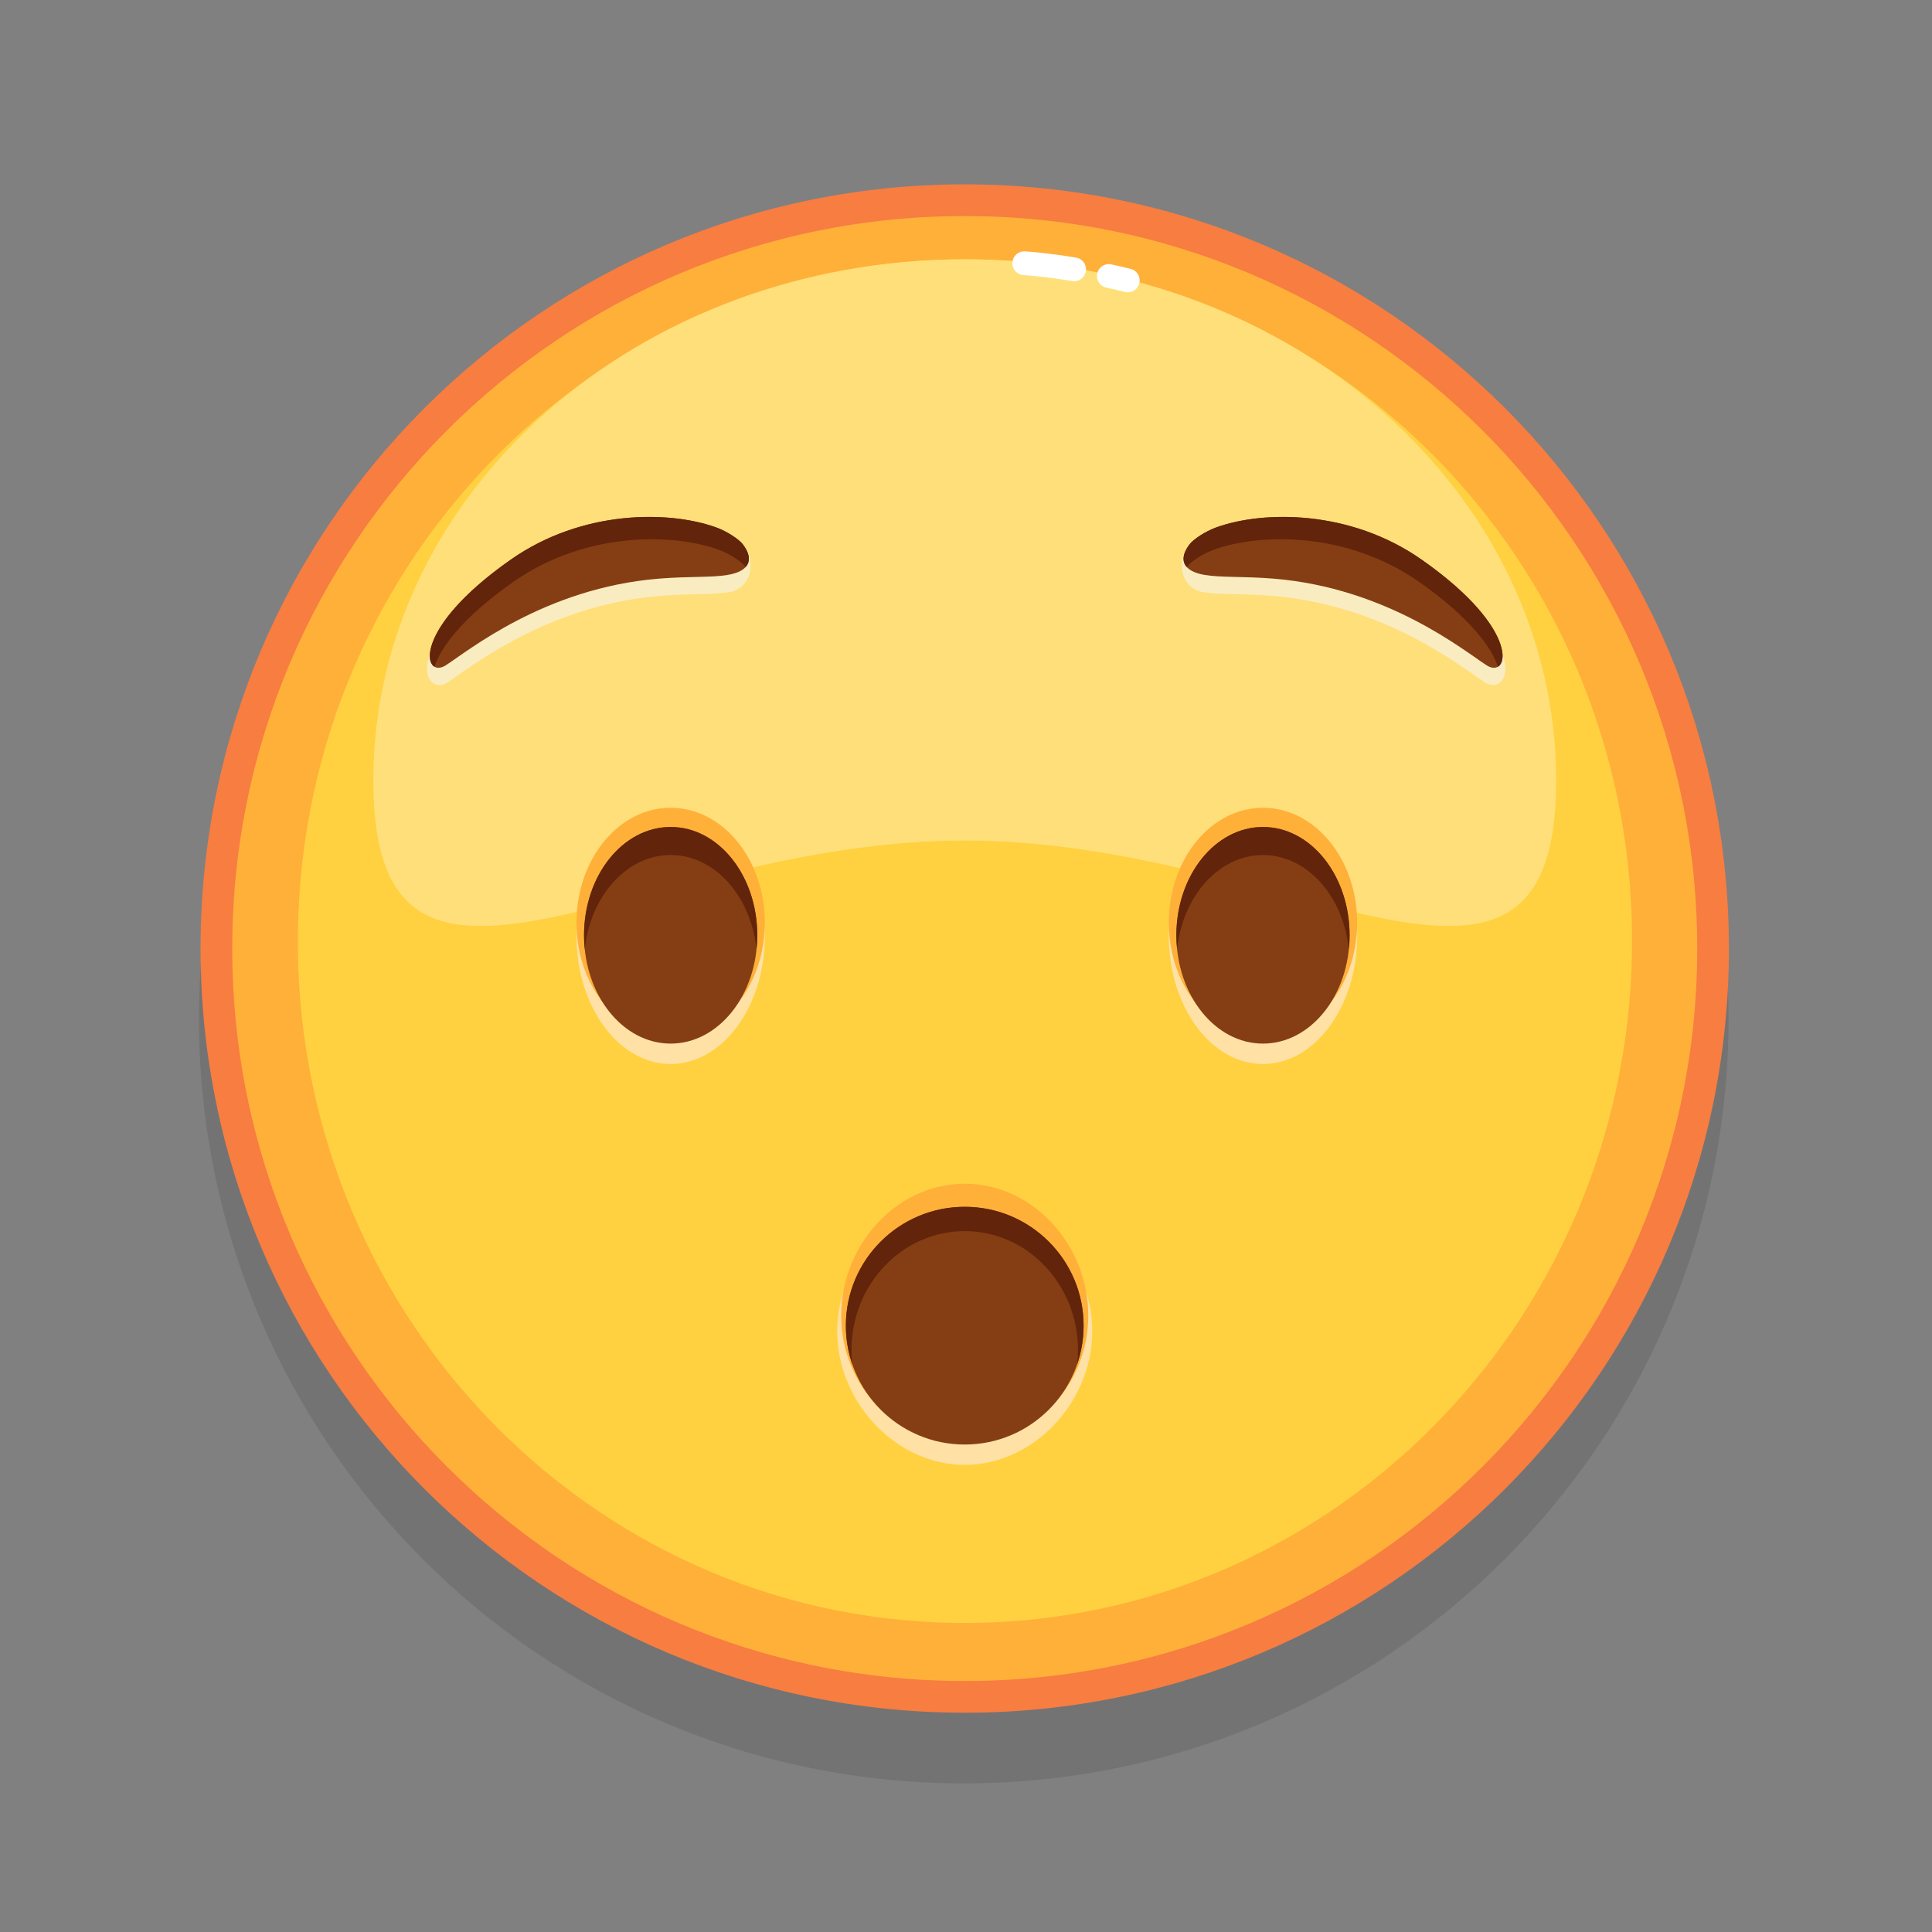 <svg xmlns="http://www.w3.org/2000/svg" viewBox="0 0 512 512" width="512" height="512" style="width: 100%; height: 100%; transform: translate3d(0,0,0);" preserveAspectRatio="xMidYMid meet"><rect x="0" y="0" width="512" height="512" fill="#808080" stroke="none"/><defs><clipPath id="__lottie_element_24451"><rect width="512" height="512" x="0" y="0"></rect></clipPath></defs><g clip-path="url(#__lottie_element_24451)"><g style="display: block;" transform="matrix(1.05,0,0,1.05,36.345,32.052)" opacity="1"><g opacity="0.1" transform="matrix(1,0,0,1,208.631,226.564)"><path fill="rgb(0,0,0)" fill-opacity="1" d=" M193.021,-0.001 C193.021,106.603 106.603,193.022 0.001,193.022 C-106.603,193.022 -193.021,106.603 -193.021,-0.001 C-193.021,-106.604 -106.603,-193.021 0.001,-193.021 C106.603,-193.021 193.021,-106.604 193.021,-0.001z"></path></g><g opacity="1" transform="matrix(1,0,0,1,208.875,208.875)"><path fill="rgb(255,176,57)" fill-opacity="1" d=" M188.875,0 C188.875,104.313 104.312,188.875 0,188.875 C-104.313,188.875 -188.875,104.313 -188.875,0 C-188.875,-104.313 -104.313,-188.875 0,-188.875 C104.312,-188.875 188.875,-104.313 188.875,0z"></path></g><g opacity="1" transform="matrix(1,0,0,1,208.875,208.875)"><path stroke-linecap="butt" stroke-linejoin="miter" fill-opacity="0" stroke-miterlimit="10" stroke="rgb(247,125,65)" stroke-opacity="1" stroke-width="8" d=" M188.875,0 C188.875,104.313 104.312,188.875 0,188.875 C-104.313,188.875 -188.875,104.313 -188.875,0 C-188.875,-104.313 -104.313,-188.875 0,-188.875 C104.312,-188.875 188.875,-104.313 188.875,0z"></path></g><g opacity="1" transform="matrix(1,0,0,1,208.93,207.007)"><path fill="rgb(255,209,64)" fill-opacity="1" d=" M168.352,2.581 C166.895,97.609 90.341,173.49 -2.637,172.065 C-95.615,170.639 -169.808,92.449 -168.351,-2.58 C-166.895,-97.608 -90.34,-173.489 2.637,-172.064 C95.616,-170.639 169.808,-92.448 168.352,2.581z"></path></g><g opacity="1" transform="matrix(1,0,0,1,208.875,119.056)"><path fill="rgb(255,223,121)" fill-opacity="1" d=" M149.268,47.39 C149.268,120.033 82.438,62.569 0,62.569 C-82.438,62.569 -149.267,120.033 -149.267,47.39 C-149.267,-25.254 -82.438,-84.142 0,-84.142 C82.438,-84.142 149.268,-25.254 149.268,47.39z"></path></g><g opacity="1" transform="matrix(1,0,0,1,247.636,39.688)"><path stroke-linecap="round" stroke-linejoin="round" fill-opacity="0" stroke="rgb(255,255,255)" stroke-opacity="1" stroke-width="6" d=" M-2.389,-0.555 C-0.851,-0.22 0.745,0.15 2.389,0.555"></path></g><g opacity="1" transform="matrix(1,0,0,1,230.188,36.683)"><path stroke-linecap="round" stroke-linejoin="round" fill-opacity="0" stroke="rgb(255,255,255)" stroke-opacity="1" stroke-width="6" d=" M-6.295,-0.769 C-6.295,-0.769 -1.429,-0.509 6.295,0.769"></path></g></g><g style="display: block;" transform="matrix(1.05,0,0,1.05,221.61,313.439)" opacity="1"><g opacity="1" transform="matrix(1,0,0,1,32.431,37.951)"><path fill="rgb(255,225,166)" fill-opacity="1" d=" M32.181,-0.5 C32.181,17.591 17.221,33.256 0,33.256 C-17.22,33.256 -32.181,17.591 -32.181,-0.5 C-32.181,-18.59 -17.22,-33.256 0,-33.256 C17.221,-33.256 32.181,-18.59 32.181,-0.5z"></path></g><g opacity="1" transform="matrix(1,0,0,1,32.431,33.013)"><path fill="rgb(255,176,57)" fill-opacity="1" d=" M31.181,0.501 C31.181,18.319 17.221,32.764 0,32.764 C-17.22,32.764 -31.181,18.319 -31.181,0.501 C-31.181,-17.318 -17.22,-32.764 0,-32.764 C17.221,-32.764 31.181,-17.318 31.181,0.501z"></path></g><g opacity="1" transform="matrix(1,0,0,1,32.431,36.073)"><path fill="rgb(133,62,19)" fill-opacity="1" d=" M30,0 C30,16.568 16.568,30 -0.001,30 C-16.568,30 -30,16.568 -30,0 C-30,-16.568 -16.568,-30 -0.001,-30 C16.568,-30 30,-16.568 30,0z"></path></g><g opacity="1" transform="matrix(1,0,0,1,32.433,25.951)"><path fill="rgb(98,36,11)" fill-opacity="1" d=" M28.375,19.876 C28.514,18.691 28.581,17.486 28.581,16.267 C28.581,-0.303 15.781,-13.738 -0.003,-13.738 C-15.787,-13.738 -28.582,-0.303 -28.582,16.267 C-28.582,17.486 -28.513,18.691 -28.375,19.876 C-29.429,16.817 -30.001,13.537 -30.001,10.12 C-30.001,-6.449 -16.573,-19.876 -0.003,-19.876 C16.566,-19.876 30.001,-6.449 30.001,10.12 C30.001,13.537 29.43,16.817 28.375,19.876z"></path></g></g><g style="display: none;"><g><path></path></g><g><path></path></g><g><path></path></g><g><path></path></g></g><g style="display: block;" transform="matrix(1.05,0,0,1.05,105.54,134.788)" opacity="1"><g opacity="1" transform="matrix(1,0,0,1,45.234,24.416)"><path fill="rgb(250,236,193)" fill-opacity="1" d=" M42.223,-14.712 C41.217,-16.043 37.816,-17.786 35.07,-18.773 C23.167,-23.05 -1.361,-19.509 -19.357,-6.914 C-44.985,11.022 -38.47,23.05 -32.87,19.48 C-27.27,15.909 -7.892,-0.047 20.891,-2.401 C28.603,-3.032 34.125,-2.628 38.365,-3.354 C43.965,-4.313 44.985,-11.06 42.223,-14.712z"></path></g><g opacity="1" transform="matrix(1,0,0,1,46.289,21.689)"><path fill="rgb(133,62,19)" fill-opacity="1" d=" M40.708,-12.647 C39.702,-13.978 36.66,-15.971 33.913,-16.958 C22.011,-21.235 0.153,-21.439 -17.843,-8.845 C-43.47,9.091 -39.911,21.439 -34.311,17.869 C-28.711,14.299 -9.332,-1.658 19.45,-4.012 C27.163,-4.643 32.686,-4.239 36.925,-4.964 C42.525,-5.923 43.47,-8.995 40.708,-12.647z"></path></g><g opacity="1" transform="matrix(1,0,0,1,47.549,20.079)"><path fill="rgb(98,36,11)" fill-opacity="1" d=" M40.126,-5.326 C40.114,-5.352 40.091,-5.386 40.069,-5.411 C39.063,-6.739 36.025,-8.738 33.276,-9.715 C21.38,-13.997 -0.484,-14.199 -18.473,-1.611 C-31.296,7.366 -36.806,14.948 -38.415,19.826 C-41.441,18.011 -39.717,7.194 -19.098,-7.238 C-1.109,-19.825 20.755,-19.624 32.65,-15.351 C35.4,-14.364 38.438,-12.366 39.444,-11.037 C41.143,-8.798 41.442,-6.774 40.126,-5.326z"></path></g></g><g style="display: block;" transform="matrix(-1.05,0,0,1.05,406.565,134.788)" opacity="1"><g opacity="1" transform="matrix(1,0,0,1,45.234,24.416)"><path fill="rgb(250,236,193)" fill-opacity="1" d=" M42.223,-14.712 C41.217,-16.043 37.816,-17.786 35.07,-18.773 C23.167,-23.05 -1.361,-19.509 -19.357,-6.914 C-44.985,11.022 -38.47,23.05 -32.87,19.48 C-27.27,15.909 -7.892,-0.047 20.891,-2.401 C28.603,-3.032 34.125,-2.628 38.365,-3.354 C43.965,-4.313 44.985,-11.06 42.223,-14.712z"></path></g><g opacity="1" transform="matrix(1,0,0,1,46.289,21.689)"><path fill="rgb(133,62,19)" fill-opacity="1" d=" M40.708,-12.647 C39.702,-13.978 36.66,-15.971 33.913,-16.958 C22.011,-21.235 0.153,-21.439 -17.843,-8.845 C-43.47,9.091 -39.911,21.439 -34.311,17.869 C-28.711,14.299 -9.332,-1.658 19.45,-4.012 C27.163,-4.643 32.686,-4.239 36.925,-4.964 C42.525,-5.923 43.47,-8.995 40.708,-12.647z"></path></g><g opacity="1" transform="matrix(1,0,0,1,47.549,20.079)"><path fill="rgb(98,36,11)" fill-opacity="1" d=" M40.126,-5.326 C40.114,-5.352 40.091,-5.386 40.069,-5.411 C39.063,-6.739 36.025,-8.738 33.276,-9.715 C21.38,-13.997 -0.484,-14.199 -18.473,-1.611 C-31.296,7.366 -36.806,14.948 -38.415,19.826 C-41.441,18.011 -39.717,7.194 -19.098,-7.238 C-1.109,-19.825 20.755,-19.624 32.65,-15.351 C35.4,-14.364 38.438,-12.366 39.444,-11.037 C41.143,-8.798 41.442,-6.774 40.126,-5.326z"></path></g></g><g style="display: block;" transform="matrix(1.05,0,0,1.05,152.52,213.8)" opacity="1"><g opacity="1" transform="matrix(1,0,0,1,173.507,32.585)"><path fill="rgb(255,225,166)" fill-opacity="1" d=" M23.771,0 C23.771,17.858 13.128,32.335 0,32.335 C-13.128,32.335 -23.771,17.858 -23.771,0 C-23.771,-17.858 -13.128,-32.335 0,-32.335 C13.128,-32.335 23.771,-17.858 23.771,0z"></path></g><g opacity="1" transform="matrix(1,0,0,1,173.507,29.256)"><path fill="rgb(255,176,57)" fill-opacity="1" d=" M23.771,0 C23.771,16.02 13.128,29.006 0,29.006 C-13.128,29.006 -23.771,16.02 -23.771,0 C-23.771,-16.02 -13.128,-29.006 0,-29.006 C13.128,-29.006 23.771,-16.02 23.771,0z"></path></g><g opacity="1" transform="matrix(1,0,0,1,173.507,32.442)"><path fill="rgb(133,62,19)" fill-opacity="1" d=" M21.857,-0.001 C21.857,15.096 12.071,27.335 0,27.335 C-12.072,27.335 -21.857,15.096 -21.857,-0.001 C-21.857,-15.098 -12.072,-27.335 0,-27.335 C12.071,-27.335 21.857,-15.098 21.857,-0.001z"></path></g><g opacity="1" transform="matrix(1,0,0,1,173.507,20.547)"><path fill="rgb(98,36,11)" fill-opacity="1" d=" M21.86,11.9 C21.86,13.1 21.8,14.28 21.67,15.44 C20.29,2.01 11.11,-8.37 0,-8.37 C-11.11,-8.37 -20.29,2.01 -21.67,15.44 C-21.8,14.28 -21.86,13.1 -21.86,11.9 C-21.86,-3.2 -12.07,-15.44 0,-15.44 C12.07,-15.44 21.86,-3.2 21.86,11.9z"></path></g></g><g style="display: block;" transform="matrix(-1.05,0,0,1.05,359.91,213.8)" opacity="1"><g opacity="1" transform="matrix(1,0,0,1,173.507,32.585)"><path fill="rgb(255,225,166)" fill-opacity="1" d=" M23.771,0 C23.771,17.858 13.128,32.335 0,32.335 C-13.128,32.335 -23.771,17.858 -23.771,0 C-23.771,-17.858 -13.128,-32.335 0,-32.335 C13.128,-32.335 23.771,-17.858 23.771,0z"></path></g><g opacity="1" transform="matrix(1,0,0,1,173.507,29.256)"><path fill="rgb(255,176,57)" fill-opacity="1" d=" M23.771,0 C23.771,16.02 13.128,29.006 0,29.006 C-13.128,29.006 -23.771,16.02 -23.771,0 C-23.771,-16.02 -13.128,-29.006 0,-29.006 C13.128,-29.006 23.771,-16.02 23.771,0z"></path></g><g opacity="1" transform="matrix(1,0,0,1,173.507,32.442)"><path fill="rgb(133,62,19)" fill-opacity="1" d=" M21.857,-0.001 C21.857,15.096 12.071,27.335 0,27.335 C-12.072,27.335 -21.857,15.096 -21.857,-0.001 C-21.857,-15.098 -12.072,-27.335 0,-27.335 C12.071,-27.335 21.857,-15.098 21.857,-0.001z"></path></g><g opacity="1" transform="matrix(1,0,0,1,173.507,20.547)"><path fill="rgb(98,36,11)" fill-opacity="1" d=" M21.86,11.9 C21.86,13.1 21.8,14.28 21.67,15.44 C20.29,2.01 11.11,-8.37 0,-8.37 C-11.11,-8.37 -20.29,2.01 -21.67,15.44 C-21.8,14.28 -21.86,13.1 -21.86,11.9 C-21.86,-3.2 -12.07,-15.44 0,-15.44 C12.07,-15.44 21.86,-3.2 21.86,11.9z"></path></g></g></g></svg>